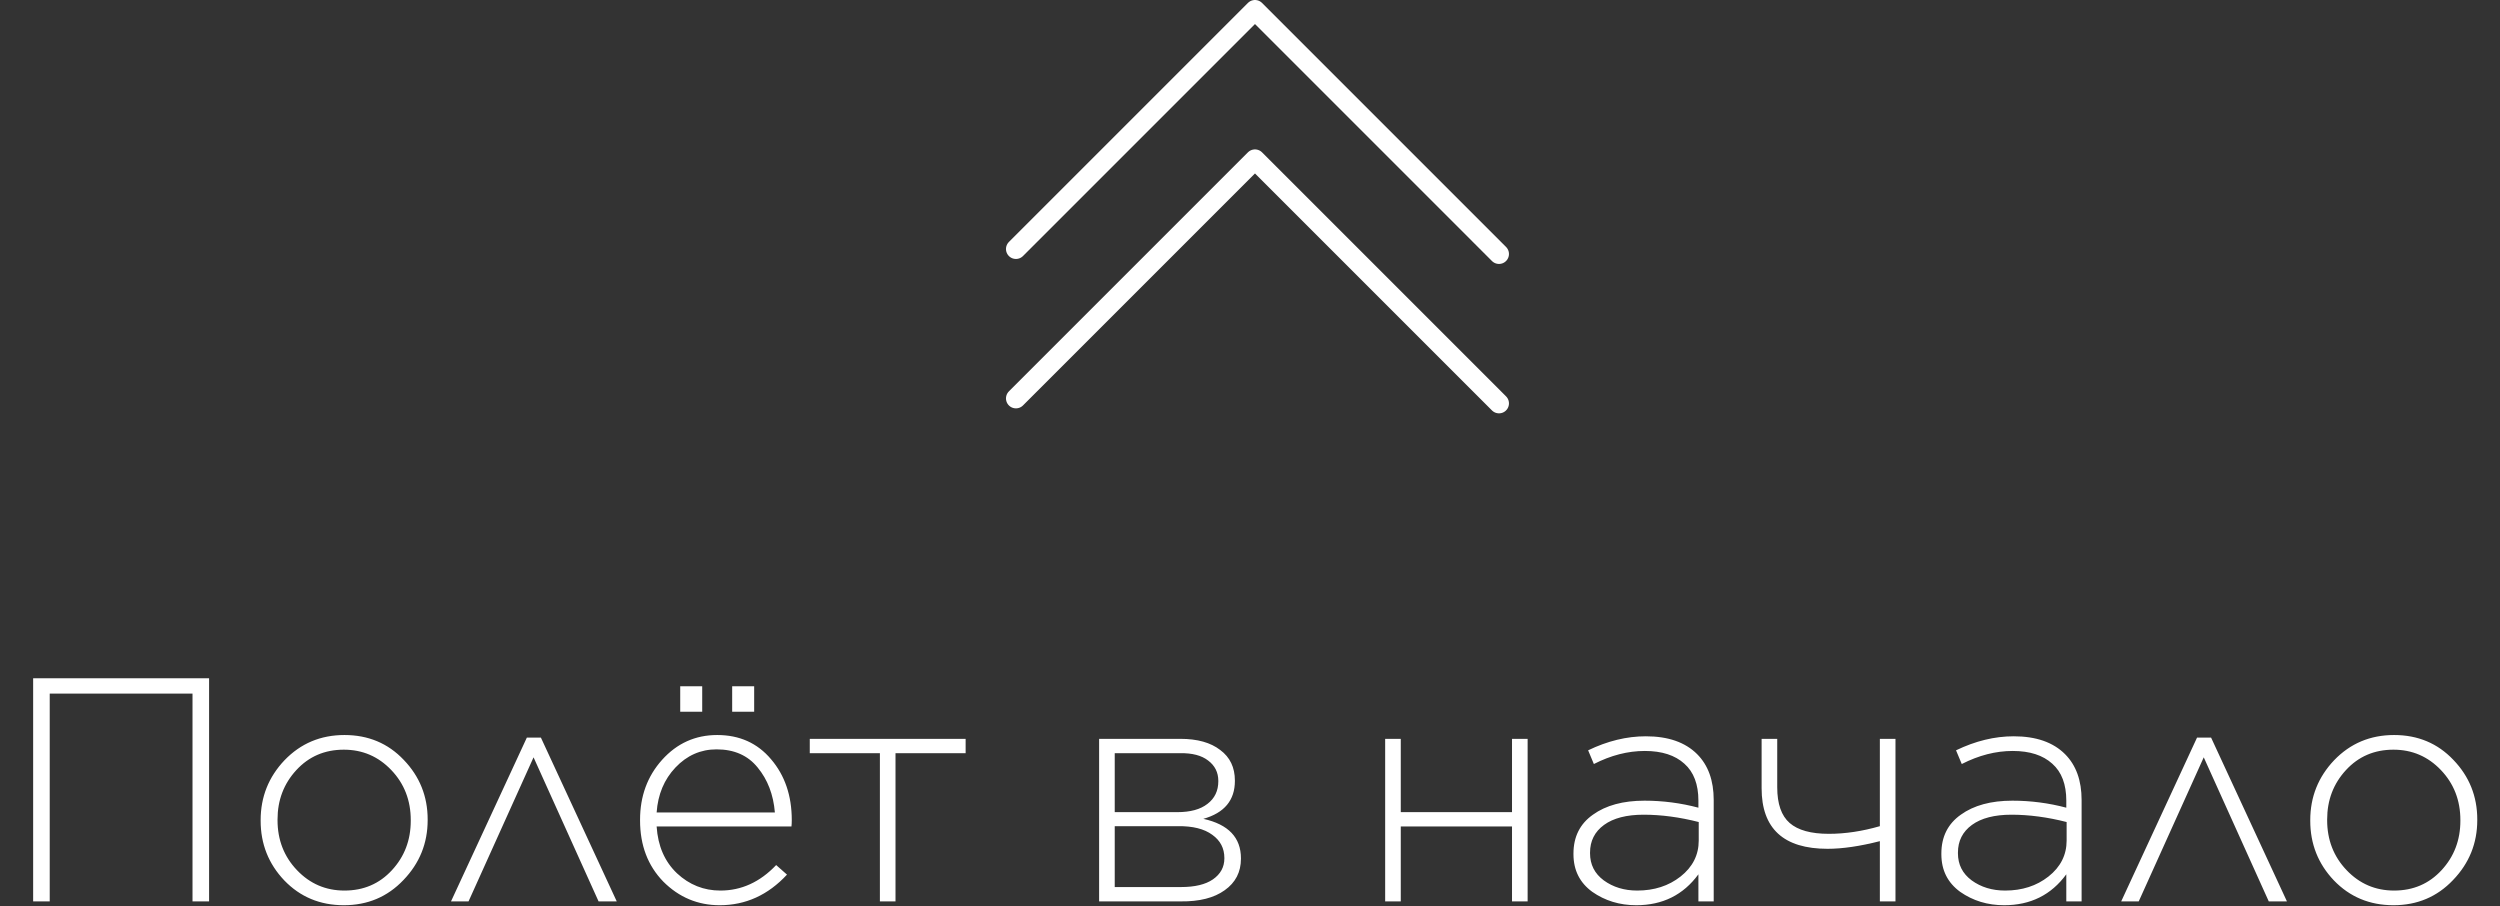 <svg width="251" height="91" viewBox="0 0 251 91" fill="none" xmlns="http://www.w3.org/2000/svg">
<rect x="0" y="0" width="251" height="91" fill="#333333" stroke="none"/>
<path d="M150.5 40.5L126 16L102 40" stroke="white" stroke-width="2" stroke-linecap="round" stroke-linejoin="round"/>
<path d="M150.5 25.5L126 1L102 25" stroke="white" stroke-width="2" stroke-linecap="round" stroke-linejoin="round"/>
<path d="M3.328 90.5V68.1H20.992V90.5H19.328V69.636H4.992V90.5H3.328ZM40.505 88.356C38.904 90.042 36.91 90.884 34.52 90.884C32.131 90.884 30.137 90.052 28.537 88.388C26.958 86.724 26.169 84.73 26.169 82.404V82.34C26.169 80.015 26.968 78.01 28.569 76.324C30.19 74.639 32.195 73.796 34.584 73.796C36.974 73.796 38.958 74.628 40.536 76.292C42.136 77.956 42.937 79.951 42.937 82.276V82.34C42.937 84.666 42.126 86.671 40.505 88.356ZM34.584 89.412C36.505 89.412 38.094 88.73 39.352 87.364C40.611 85.999 41.24 84.346 41.24 82.404V82.34C41.24 80.356 40.59 78.682 39.288 77.316C37.987 75.951 36.398 75.268 34.52 75.268C32.6 75.268 31.011 75.951 29.753 77.316C28.494 78.682 27.864 80.335 27.864 82.276V82.34C27.864 84.324 28.515 85.999 29.817 87.364C31.118 88.73 32.707 89.412 34.584 89.412ZM54.305 74.052L61.921 90.5H60.097L53.569 76.036L47.041 90.5H45.281L52.897 74.052H54.305ZM72.262 90.884C70.065 90.884 68.177 90.095 66.598 88.516C65.041 86.916 64.262 84.868 64.262 82.372V82.308C64.262 79.94 64.998 77.935 66.47 76.292C67.964 74.628 69.809 73.796 72.006 73.796C74.246 73.796 76.049 74.607 77.414 76.228C78.801 77.85 79.494 79.887 79.494 82.34C79.494 82.596 79.484 82.81 79.462 82.98H65.926C66.054 84.943 66.737 86.511 67.974 87.684C69.212 88.836 70.662 89.412 72.326 89.412C74.438 89.412 76.305 88.559 77.926 86.852L79.014 87.812C77.116 89.86 74.865 90.884 72.262 90.884ZM65.926 81.572H77.798C77.649 79.78 77.073 78.276 76.07 77.06C75.089 75.844 73.713 75.236 71.942 75.236C70.342 75.236 68.966 75.844 67.814 77.06C66.684 78.255 66.054 79.759 65.926 81.572ZM73.51 71.46V68.9H75.718V71.46H73.51ZM68.294 71.46V68.9H70.502V71.46H68.294ZM88.341 90.5V75.62H81.301V74.18H96.949V75.62H89.909V90.5H88.341ZM110.351 90.5V74.18H118.511C120.218 74.18 121.551 74.554 122.511 75.3C123.492 76.026 123.983 77.05 123.983 78.372V78.404C123.983 80.346 122.927 81.615 120.815 82.212C123.332 82.767 124.591 84.09 124.591 86.18V86.212C124.591 87.556 124.047 88.612 122.959 89.38C121.892 90.148 120.42 90.522 118.543 90.5H110.351ZM111.919 81.54H118.191C119.514 81.54 120.527 81.263 121.231 80.708C121.956 80.154 122.319 79.396 122.319 78.436V78.404C122.319 77.551 121.978 76.868 121.295 76.356C120.634 75.844 119.695 75.599 118.479 75.62H111.919V81.54ZM111.919 82.948V89.06H118.575C119.962 89.06 121.028 88.804 121.775 88.292C122.543 87.759 122.927 87.055 122.927 86.18V86.148C122.927 85.167 122.522 84.388 121.711 83.812C120.9 83.215 119.748 82.927 118.255 82.948H111.919ZM139.07 90.5V74.18H140.638V81.54H151.806V74.18H153.374V90.5H151.806V82.98H140.638V90.5H139.07ZM164.28 90.884C162.616 90.884 161.144 90.436 159.864 89.54C158.605 88.623 157.976 87.364 157.976 85.764V85.7C157.976 84.015 158.626 82.714 159.928 81.796C161.229 80.858 162.957 80.388 165.112 80.388C166.946 80.388 168.749 80.623 170.52 81.092V80.388C170.52 78.746 170.05 77.508 169.112 76.676C168.173 75.823 166.85 75.396 165.144 75.396C163.437 75.396 161.73 75.834 160.024 76.708L159.448 75.332C161.389 74.394 163.32 73.924 165.24 73.924C167.48 73.924 169.197 74.522 170.392 75.716C171.501 76.826 172.056 78.362 172.056 80.324V90.5H170.52V87.78C169.005 89.85 166.925 90.884 164.28 90.884ZM164.376 89.412C166.082 89.412 167.533 88.943 168.728 88.004C169.944 87.044 170.552 85.839 170.552 84.388V82.532C168.632 82.042 166.786 81.796 165.016 81.796C163.309 81.796 161.986 82.138 161.048 82.82C160.109 83.503 159.64 84.431 159.64 85.604V85.668C159.64 86.799 160.098 87.706 161.016 88.388C161.954 89.071 163.074 89.412 164.376 89.412ZM188.738 90.5V84.452C186.733 84.964 184.984 85.22 183.49 85.22C179.074 85.22 176.866 83.194 176.866 79.14V74.18H178.434V79.044C178.434 80.708 178.85 81.903 179.682 82.628C180.514 83.354 181.826 83.716 183.618 83.716C185.261 83.716 186.968 83.46 188.738 82.948V74.18H190.306V90.5H188.738ZM201.217 90.884C199.553 90.884 198.081 90.436 196.801 89.54C195.543 88.623 194.913 87.364 194.913 85.764V85.7C194.913 84.015 195.564 82.714 196.865 81.796C198.167 80.858 199.895 80.388 202.049 80.388C203.884 80.388 205.687 80.623 207.457 81.092V80.388C207.457 78.746 206.988 77.508 206.049 76.676C205.111 75.823 203.788 75.396 202.081 75.396C200.375 75.396 198.668 75.834 196.961 76.708L196.385 75.332C198.327 74.394 200.257 73.924 202.177 73.924C204.417 73.924 206.135 74.522 207.329 75.716C208.439 76.826 208.993 78.362 208.993 80.324V90.5H207.457V87.78C205.943 89.85 203.863 90.884 201.217 90.884ZM201.313 89.412C203.02 89.412 204.471 88.943 205.665 88.004C206.881 87.044 207.489 85.839 207.489 84.388V82.532C205.569 82.042 203.724 81.796 201.953 81.796C200.247 81.796 198.924 82.138 197.985 82.82C197.047 83.503 196.577 84.431 196.577 85.604V85.668C196.577 86.799 197.036 87.706 197.953 88.388C198.892 89.071 200.012 89.412 201.313 89.412ZM221.992 74.052L229.608 90.5H227.784L221.256 76.036L214.728 90.5H212.968L220.584 74.052H221.992ZM246.286 88.356C244.686 90.042 242.691 90.884 240.302 90.884C237.912 90.884 235.918 90.052 234.318 88.388C232.739 86.724 231.95 84.73 231.95 82.404V82.34C231.95 80.015 232.75 78.01 234.35 76.324C235.971 74.639 237.976 73.796 240.366 73.796C242.755 73.796 244.739 74.628 246.318 76.292C247.918 77.956 248.718 79.951 248.718 82.276V82.34C248.718 84.666 247.907 86.671 246.286 88.356ZM240.366 89.412C242.286 89.412 243.875 88.73 245.134 87.364C246.392 85.999 247.022 84.346 247.022 82.404V82.34C247.022 80.356 246.371 78.682 245.07 77.316C243.768 75.951 242.179 75.268 240.302 75.268C238.382 75.268 236.792 75.951 235.534 77.316C234.275 78.682 233.646 80.335 233.646 82.276V82.34C233.646 84.324 234.296 85.999 235.598 87.364C236.899 88.73 238.488 89.412 240.366 89.412Z" fill="white"/>
</svg>
